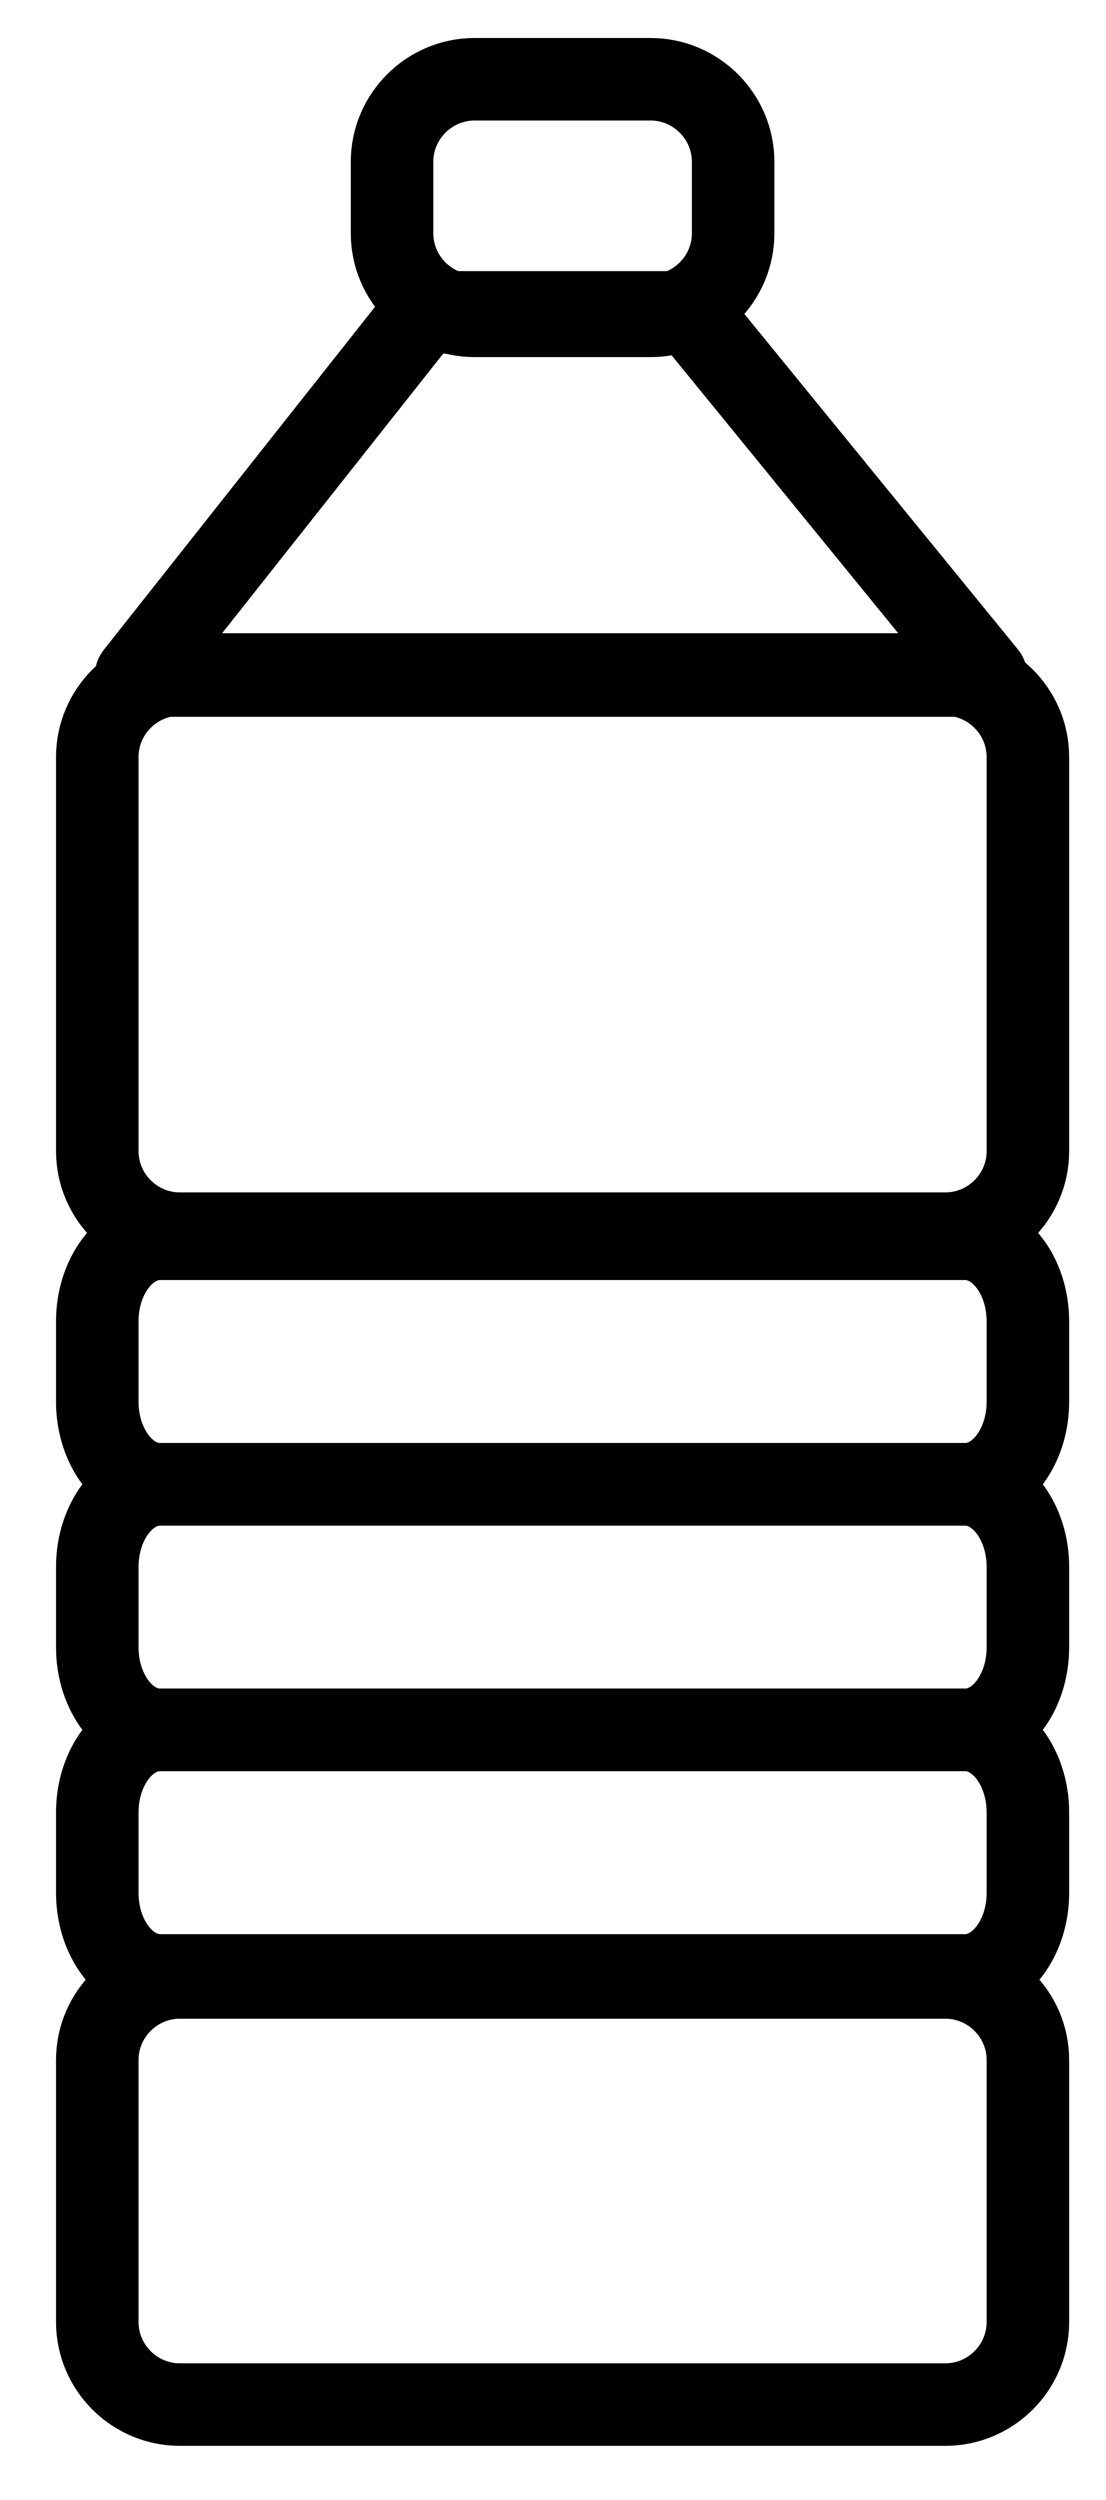 <?xml version="1.0" encoding="UTF-8" standalone="no"?>
<!-- Created with Inkscape (http://www.inkscape.org/) -->

<svg
   width="23.657mm"
   height="53.462mm"
   viewBox="0 0 23.657 53.462"
   version="1.1"
   id="svg7428"
   inkscape:version="1.1.2 (0a00cf5339, 2022-02-04)"
   sodipodi:docname="plastic.svg"
   xmlns:inkscape="http://www.inkscape.org/namespaces/inkscape"
   xmlns:sodipodi="http://sodipodi.sourceforge.net/DTD/sodipodi-0.dtd"
   xmlns="http://www.w3.org/2000/svg"
   xmlns:svg="http://www.w3.org/2000/svg">
  <sodipodi:namedview
     id="namedview7430"
     pagecolor="#ffffff"
     bordercolor="#666666"
     borderopacity="1.0"
     inkscape:pageshadow="2"
     inkscape:pageopacity="0.0"
     inkscape:pagecheckerboard="0"
     inkscape:document-units="mm"
     showgrid="false"
     fit-margin-top="1"
     fit-margin-left="1"
     fit-margin-right="1"
     fit-margin-bottom="1"
     inkscape:zoom="0.75187991"
     inkscape:cx="45.884987"
     inkscape:cy="222.77494"
     inkscape:window-width="1850"
     inkscape:window-height="1016"
     inkscape:window-x="70"
     inkscape:window-y="27"
     inkscape:window-maximized="1"
     inkscape:current-layer="layer1" />
  <defs
     id="defs7425" />
  <g
     inkscape:label="Capa 1"
     inkscape:groupmode="layer"
     id="layer1"
     transform="translate(-93.176,-90.057)">
    <g
       id="g7241"
       transform="matrix(0.353,0,0,-0.353,-220.785,388.492)">
      <g
         id="g7039">
        <g
           id="g72"
           transform="translate(946.692,725.624)"
           style="stroke:#000000;stroke-opacity:1">
          <path
             d="m 0,0 h -46.389 c -2.75,0 -5,-2.25 -5,-5 v -15.877 c 0,-2.75 2.25,-5 5,-5 H 0 c 2.75,0 5,2.25 5,5 V -5 C 5,-2.25 2.75,0 0,0 Z"
             style="fill:none;stroke:#000000;stroke-width:5;stroke-linecap:round;stroke-linejoin:round;stroke-miterlimit:10;stroke-dasharray:none;stroke-opacity:1"
             id="path74" />
        </g>
        <g
           id="g76"
           transform="translate(946.692,804.562)"
           style="stroke:#000000;stroke-opacity:1">
          <path
             d="m 0,0 h -46.389 c -2.75,0 -5,-2.25 -5,-5 v -23.877 c 0,-2.75 2.25,-5 5,-5 H 0 c 2.75,0 5,2.25 5,5 V -5 C 5,-2.25 2.75,0 0,0 Z"
             style="fill:none;stroke:#000000;stroke-width:5;stroke-linecap:round;stroke-linejoin:round;stroke-miterlimit:10;stroke-dasharray:none;stroke-opacity:1"
             id="path78" />
        </g>
        <g
           id="g80"
           transform="translate(947.882,740.624)"
           style="stroke:#000000;stroke-opacity:1">
          <path
             d="m 0,0 h -48.769 c -2.095,0 -3.81,-2.25 -3.81,-5 v -4.877 c 0,-2.75 1.715,-5 3.81,-5 H 0 c 2.096,0 3.81,2.25 3.81,5 V -5 C 3.81,-2.25 2.096,0 0,0 Z"
             style="fill:none;stroke:#000000;stroke-width:5;stroke-linecap:round;stroke-linejoin:round;stroke-miterlimit:10;stroke-dasharray:none;stroke-opacity:1"
             id="path82" />
        </g>
        <g
           id="g84"
           transform="translate(947.882,755.5)"
           style="stroke:#000000;stroke-opacity:1">
          <path
             d="m 0,0 h -48.769 c -2.095,0 -3.81,-2.25 -3.81,-5 v -4.877 c 0,-2.75 1.715,-5 3.81,-5 H 0 c 2.096,0 3.81,2.25 3.81,5 V -5 C 3.81,-2.25 2.096,0 0,0 Z"
             style="fill:none;stroke:#000000;stroke-width:5;stroke-linecap:round;stroke-linejoin:round;stroke-miterlimit:10;stroke-dasharray:none;stroke-opacity:1"
             id="path86" />
        </g>
        <g
           id="g88"
           transform="translate(947.882,770.377)"
           style="stroke:#000000;stroke-opacity:1">
          <path
             d="m 0,0 h -48.769 c -2.095,0 -3.81,-2.25 -3.81,-5 v -4.877 c 0,-2.75 1.715,-5 3.81,-5 H 0 c 2.096,0 3.81,2.25 3.81,5 V -5 C 3.81,-2.25 2.096,0 0,0 Z"
             style="fill:none;stroke:#000000;stroke-width:5;stroke-linecap:round;stroke-linejoin:round;stroke-miterlimit:10;stroke-dasharray:none;stroke-opacity:1"
             id="path90" />
        </g>
        <g
           id="g92"
           transform="translate(928.831,826.29)"
           style="stroke:#000000;stroke-opacity:1">
          <path
             d="m 0,0 h -10.667 c -2.75,0 -5,2.25 -5,5 v 4.333 c 0,2.75 2.25,5 5,5 H 0 c 2.75,0 5,-2.25 5,-5 V 5 C 5,2.25 2.75,0 0,0 Z"
             style="fill:none;stroke:#000000;stroke-width:5;stroke-linecap:round;stroke-linejoin:round;stroke-miterlimit:10;stroke-dasharray:none;stroke-opacity:1"
             id="path94" />
        </g>
        <g
           id="g96"
           transform="translate(897.654,804.5)"
           style="stroke:#000000;stroke-opacity:1">
          <path
             d="M 0,0 17.399,22 H 33.554 L 51.496,0 Z"
             style="fill:none;stroke:#000000;stroke-width:5;stroke-linecap:round;stroke-linejoin:round;stroke-miterlimit:10;stroke-dasharray:none;stroke-opacity:1"
             id="path98" />
        </g>
      </g>
    </g>
  </g>
</svg>
